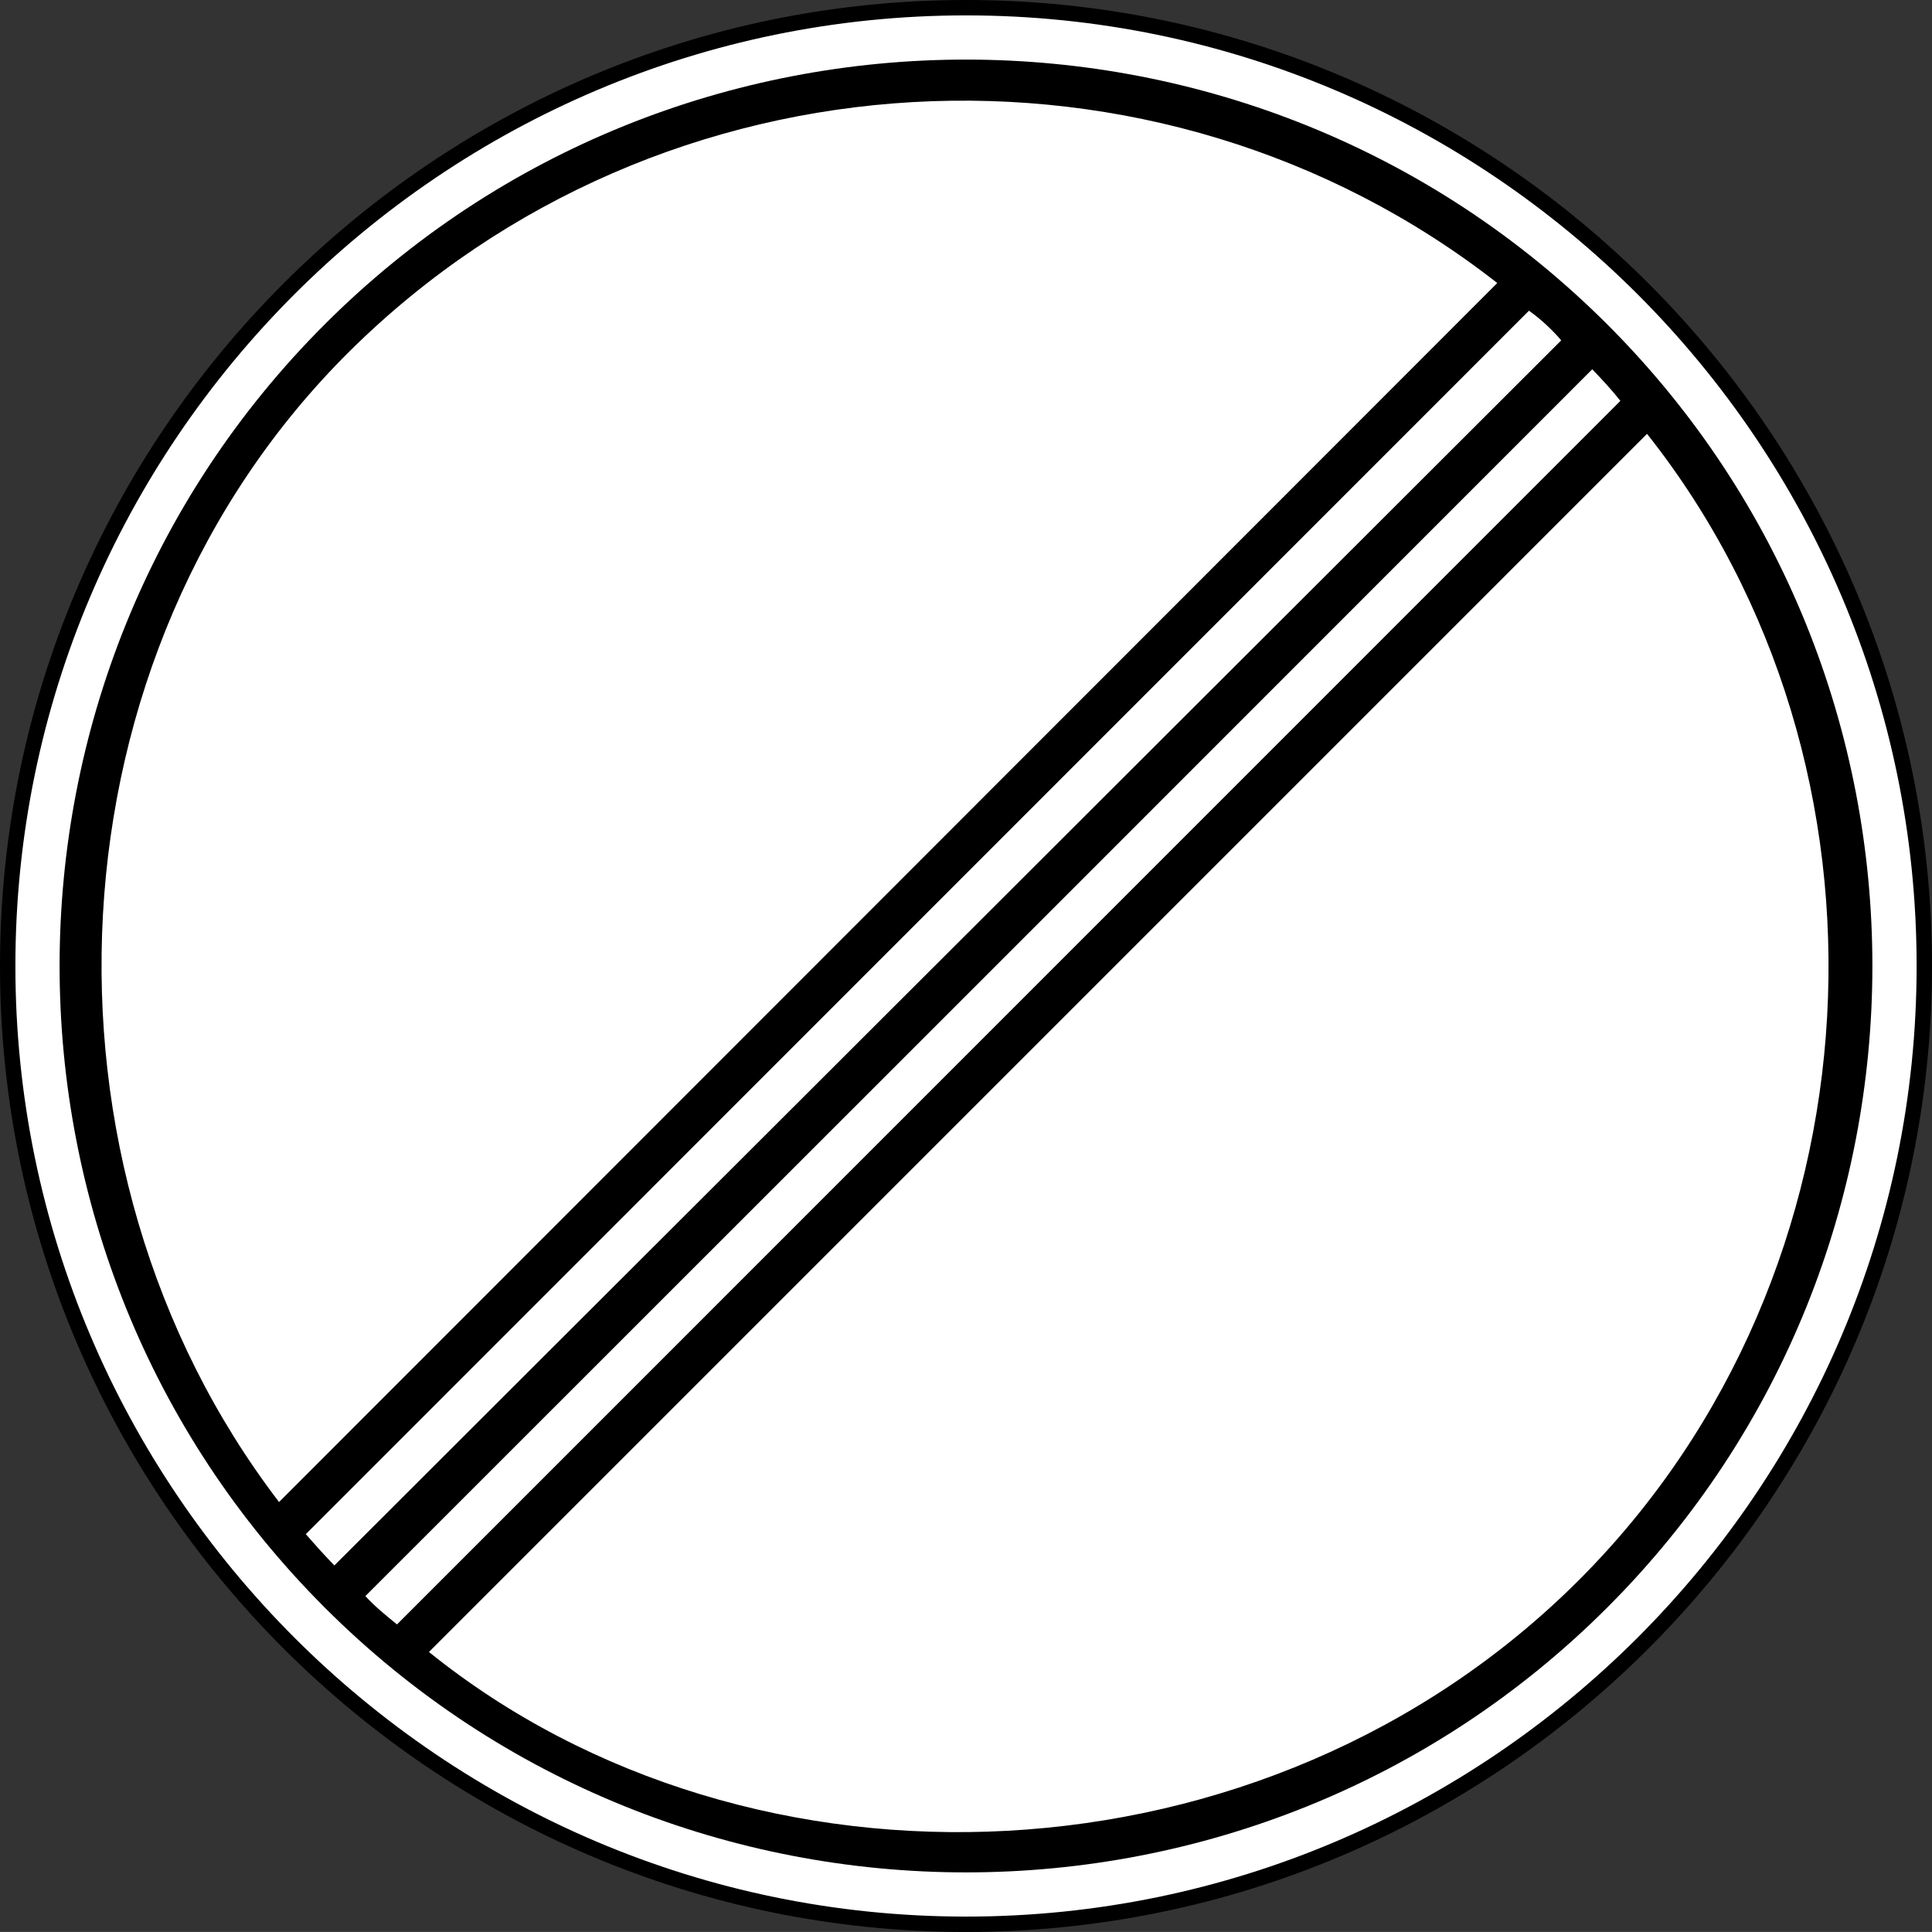<?xml version="1.0" encoding="UTF-8" standalone="no"?>
<!-- Created with Inkscape (http://www.inkscape.org/) -->

<svg
   xmlns:dc="http://purl.org/dc/elements/1.1/"
   xmlns:cc="http://creativecommons.org/ns#"
   xmlns:rdf="http://www.w3.org/1999/02/22-rdf-syntax-ns#"
   xmlns:svg="http://www.w3.org/2000/svg"
   xmlns="http://www.w3.org/2000/svg"
   xmlns:sodipodi="http://sodipodi.sourceforge.net/DTD/sodipodi-0.dtd"
   xmlns:inkscape="http://www.inkscape.org/namespaces/inkscape"
   width="195mm"
   height="194.997mm"
   viewBox="0 0 195 194.997"
   version="1.1"
   id="svg3845"
   inkscape:version="0.92.3 (2405546, 2018-03-11)"
   sodipodi:docname="Latvia_road_sign_322.svg">
  <rect x="0" y="0" width="195" height="194.997" fill="#333333" stroke="none"/>
  <defs
     id="defs3839" />
  <sodipodi:namedview
     id="base"
     pagecolor="#ffffff"
     bordercolor="#666666"
     borderopacity="1.0"
     inkscape:pageopacity="0.0"
     inkscape:pageshadow="2"
     inkscape:zoom="0.49497475"
     inkscape:cx="-204.27649"
     inkscape:cy="192.59687"
     inkscape:document-units="mm"
     inkscape:current-layer="layer1"
     showgrid="false"
     inkscape:window-width="1920"
     inkscape:window-height="1027"
     inkscape:window-x="-8"
     inkscape:window-y="-8"
     inkscape:window-maximized="1" />
  <g
     inkscape:label="Layer 1"
     inkscape:groupmode="layer"
     id="layer1"
     transform="translate(-98.46,-4.794)">
    <path
       d="m 195.967,5.571 c 53.265,0 96.717,43.443 96.717,96.72 0,53.271 -43.453,96.724 -96.717,96.724 -53.277,0 -96.73,-43.453 -96.73,-96.724 0,-53.277 43.453,-96.72 96.73,-96.72 z"
       style="fill:#ffffff;fill-opacity:1;stroke:#000000;stroke-width:1.553;stroke-linecap:butt;stroke-linejoin:miter;stroke-miterlimit:22.926;stroke-dasharray:none;stroke-opacity:1"
       id="path3785"
       inkscape:connector-curvature="0" />
    <path
       d="m 185.285,112.258 h -0.205 0.205"
       style="fill:#ed1c24;fill-opacity:1;fill-rule:evenodd;stroke:none;stroke-width:3.106"
       id="path3775"
       inkscape:connector-curvature="0" />
    <path
       d="m 131.219,37.547 c 35.657,-35.654 93.822,-35.654 129.488,0.009 35.654,35.654 35.647,93.816 -0.006,129.473 -35.654,35.663 -93.822,35.663 -129.476,0.009 C 95.563,131.372 95.556,73.209 131.22,37.546 Z m 133.48,11.036 c 26.59,33.569 24.177,84.641 -6.877,115.692 -31.557,31.557 -83.504,33.498 -116.068,7.256 z M 262.009,45.253 138.531,168.75 c -1.068,-0.866 -2.168,-1.752 -3.196,-2.858 41.3,-41.282 82.663,-82.625 123.832,-123.826 1.041,1.078 1.941,2.056 2.842,3.187 z m -5.973,-6.103 c -0.748,-0.907 -2.022,-2.131 -3.255,-2.997 L 129.325,159.64 c 1.127,1.273 1.547,1.77 2.882,3.156 z m -6.454,-5.79 C 215.289,6.556 165.115,9.18 133.766,40.228 102.837,70.856 100.638,122.455 126.626,156.397 L 249.582,33.36"
       style="fill:#000000;fill-opacity:1;fill-rule:evenodd;stroke:none;stroke-width:3.106"
       id="path3783"
       inkscape:connector-curvature="0" />
  </g>
</svg>

